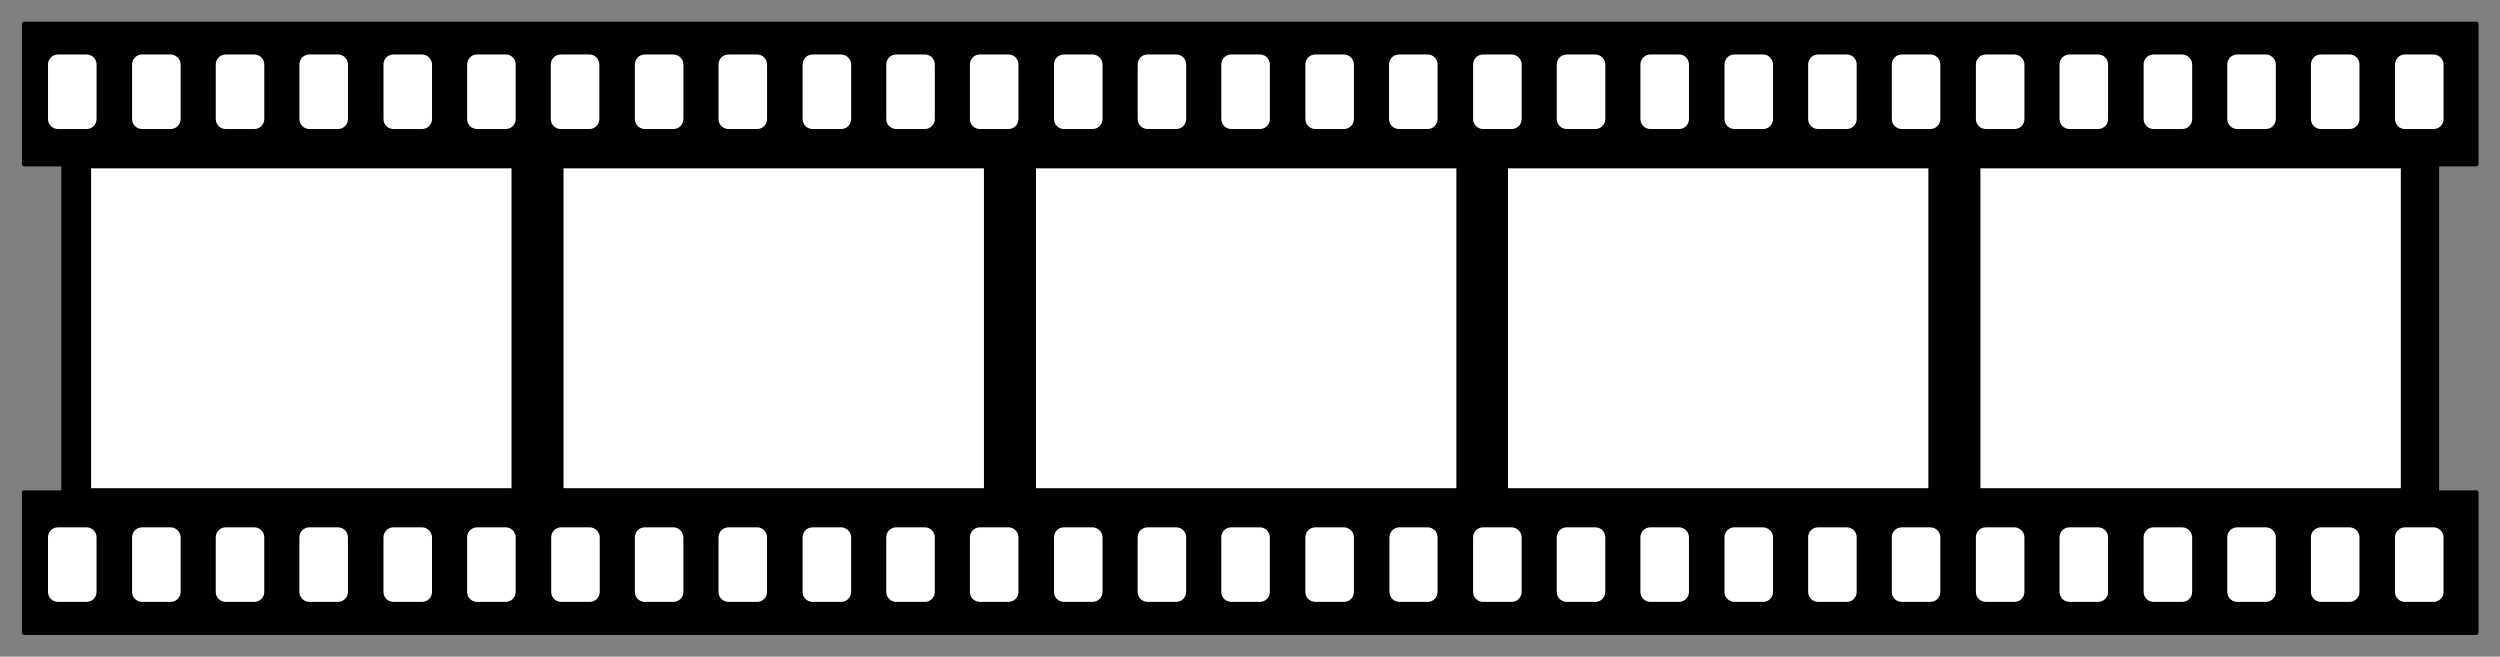 <?xml version="1.0" encoding="utf-8"?>
<!-- Generator: Adobe Illustrator 18.0.0, SVG Export Plug-In . SVG Version: 6.00 Build 0)  -->
<!DOCTYPE svg PUBLIC "-//W3C//DTD SVG 1.1//EN" "http://www.w3.org/Graphics/SVG/1.1/DTD/svg11.dtd">
<svg version="1.1"
	 id="svg4640" inkscape:version="0.48.3.1 r9886" sodipodi:docname="New document 6" xmlns:cc="http://creativecommons.org/ns#" xmlns:svg="http://www.w3.org/2000/svg" xmlns:sodipodi="http://sodipodi.sourceforge.net/DTD/sodipodi-0.dtd" xmlns:inkscape="http://www.inkscape.org/namespaces/inkscape" xmlns:dc="http://purl.org/dc/elements/1.1/" xmlns:rdf="http://www.w3.org/1999/02/22-rdf-syntax-ns#"
	 xmlns="http://www.w3.org/2000/svg" xmlns:xlink="http://www.w3.org/1999/xlink" x="0px" y="0px"
	 viewBox="-212.7 212.7 576.8 151.5" enable-background="new -212.7 212.7 576.8 151.5" xml:space="preserve">
<rect x="-212.7" y="212.7" width="576.8" height="151.5" fill="#808080" stroke="none"/>
<rect x="-194.8" y="251" fill="#FFFFFF" width="540.9" height="78.3"/>
<rect x="-207.1" y="325.8" fill="#FFFFFF" width="565.7" height="32.3"/>
<rect x="-207.1" y="218.2" fill="#FFFFFF" width="565.7" height="32.3"/>
<sodipodi:namedview  id="base" fit-margin-right="5" inkscape:document-units="px" fit-margin-bottom="5" inkscape:window-width="1920" inkscape:pageopacity="0.0" inkscape:pageshadow="2" inkscape:window-height="1005" inkscape:window-x="-9" inkscape:current-layer="layer1" inkscape:window-y="-9" inkscape:window-maximized="1" inkscape:cx="399.33727" fit-margin-left="5" inkscape:zoom="0.35" pagecolor="#ffffff" bordercolor="#666666" inkscape:cy="465.56495" showgrid="false" fit-margin-top="5" borderopacity="1.0">
	</sodipodi:namedview>
<g id="layer1" transform="translate(24.337,-421.083)" inkscape:groupmode="layer" inkscape:label="Layer 1">
	<g id="g4570" transform="translate(85.866,235.13)">
		
			<path id="rect4007" inkscape:connector-curvature="0" stroke="#000000" stroke-width="1.094" stroke-linecap="round" stroke-linejoin="round" d="
			M248.4,404.2h-565.7v32.3h9.1v75.8h-9.1v32.3h565.7v-32.3h-9.1v-75.8h9.1V404.2z"/>
		<g id="g4414" transform="translate(-1.529,2.525)">
			<g id="g4062" transform="translate(7.842,-4.041)">
				
					<rect id="rect4009" x="127.2" y="438.5" fill="#FFFFFF" stroke="#000000" stroke-linecap="round" stroke-linejoin="round" width="98" height="74.8"/>
				
					<rect id="rect4009-4" x="18.2" y="438.5" fill="#FFFFFF" stroke="#000000" stroke-linecap="round" stroke-linejoin="round" width="98" height="74.8"/>
				
					<rect id="rect4009-0" x="-90.7" y="438.5" fill="#FFFFFF" stroke="#000000" stroke-linecap="round" stroke-linejoin="round" width="98" height="74.8"/>
				
					<rect id="rect4009-9" x="-199.7" y="438.5" fill="#FFFFFF" stroke="#000000" stroke-linecap="round" stroke-linejoin="round" width="98" height="74.8"/>
				
					<rect id="rect4009-48" x="-308.7" y="438.5" fill="#FFFFFF" stroke="#000000" stroke-linecap="round" stroke-linejoin="round" width="98" height="74.8"/>
			</g>
			<g id="g4278" transform="translate(0,-0.505)">
				<path id="rect4069" fill="#FFFFFF" stroke="#000000" stroke-linecap="round" stroke-linejoin="round" d="M242.9,520.6v12.6
					c0,1.5-1.2,2.8-2.8,2.8h-6.6c-1.5,0-2.8-1.2-2.8-2.8v-12.6c0-1.5,1.2-2.8,2.8-2.8h6.6C241.6,517.8,242.9,519.1,242.9,520.6z"/>
				<path id="rect4069-8" fill="#FFFFFF" stroke="#000000" stroke-linecap="round" stroke-linejoin="round" d="M223.5,520.6v12.6
					c0,1.5-1.2,2.8-2.8,2.8h-6.6c-1.5,0-2.8-1.2-2.8-2.8v-12.6c0-1.5,1.2-2.8,2.8-2.8h6.6C222.3,517.8,223.5,519.1,223.5,520.6z"/>
				<path id="rect4069-2" fill="#FFFFFF" stroke="#000000" stroke-linecap="round" stroke-linejoin="round" d="M204.2,520.6v12.6
					c0,1.5-1.2,2.8-2.8,2.8h-6.6c-1.5,0-2.8-1.2-2.8-2.8v-12.6c0-1.5,1.2-2.8,2.8-2.8h6.6C203,517.8,204.2,519.1,204.2,520.6z"/>
				<path id="rect4069-4" fill="#FFFFFF" stroke="#000000" stroke-linecap="round" stroke-linejoin="round" d="M184.9,520.6v12.6
					c0,1.5-1.2,2.8-2.8,2.8h-6.6c-1.5,0-2.8-1.2-2.8-2.8v-12.6c0-1.5,1.2-2.8,2.8-2.8h6.6C183.6,517.8,184.9,519.1,184.9,520.6z"/>
				<path id="rect4069-5" fill="#FFFFFF" stroke="#000000" stroke-linecap="round" stroke-linejoin="round" d="M165.5,520.6v12.6
					c0,1.5-1.2,2.8-2.8,2.8h-6.6c-1.5,0-2.8-1.2-2.8-2.8v-12.6c0-1.5,1.2-2.8,2.8-2.8h6.6C164.3,517.8,165.5,519.1,165.5,520.6z"/>
				<path id="rect4069-51" fill="#FFFFFF" stroke="#000000" stroke-linecap="round" stroke-linejoin="round" d="M146.2,520.6v12.6
					c0,1.5-1.2,2.8-2.8,2.8h-6.6c-1.5,0-2.8-1.2-2.8-2.8v-12.6c0-1.5,1.2-2.8,2.8-2.8h6.6C144.9,517.8,146.2,519.1,146.2,520.6z"/>
				<path id="rect4069-7" fill="#FFFFFF" stroke="#000000" stroke-linecap="round" stroke-linejoin="round" d="M126.8,520.6v12.6
					c0,1.5-1.2,2.8-2.8,2.8h-6.6c-1.5,0-2.8-1.2-2.8-2.8v-12.6c0-1.5,1.2-2.8,2.8-2.8h6.6C125.6,517.8,126.8,519.1,126.8,520.6z"/>
				<path id="rect4069-1" fill="#FFFFFF" stroke="#000000" stroke-linecap="round" stroke-linejoin="round" d="M107.5,520.6v12.6
					c0,1.5-1.2,2.8-2.8,2.8h-6.6c-1.5,0-2.8-1.2-2.8-2.8v-12.6c0-1.5,1.2-2.8,2.8-2.8h6.6C106.3,517.8,107.5,519.1,107.5,520.6z"/>
				<path id="rect4069-15" fill="#FFFFFF" stroke="#000000" stroke-linecap="round" stroke-linejoin="round" d="M88.2,520.6v12.6
					c0,1.5-1.2,2.8-2.8,2.8h-6.6c-1.5,0-2.8-1.2-2.8-2.8v-12.6c0-1.5,1.2-2.8,2.8-2.8h6.6C86.9,517.8,88.2,519.1,88.2,520.6z"/>
				<path id="rect4069-27" fill="#FFFFFF" stroke="#000000" stroke-linecap="round" stroke-linejoin="round" d="M68.8,520.6v12.6
					c0,1.5-1.2,2.8-2.8,2.8h-6.6c-1.5,0-2.8-1.2-2.8-2.8v-12.6c0-1.5,1.2-2.8,2.8-2.8h6.6C67.6,517.8,68.8,519.1,68.8,520.6z"/>
				<path id="rect4069-6" fill="#FFFFFF" stroke="#000000" stroke-linecap="round" stroke-linejoin="round" d="M49.5,520.6v12.6
					c0,1.5-1.2,2.8-2.8,2.8h-6.6c-1.5,0-2.8-1.2-2.8-2.8v-12.6c0-1.5,1.2-2.8,2.8-2.8h6.6C48.3,517.8,49.5,519.1,49.5,520.6z"/>
				<path id="rect4069-14" fill="#FFFFFF" stroke="#000000" stroke-linecap="round" stroke-linejoin="round" d="M30.2,520.6v12.6
					c0,1.5-1.2,2.8-2.8,2.8h-6.6c-1.5,0-2.8-1.2-2.8-2.8v-12.6c0-1.5,1.2-2.8,2.8-2.8h6.6C28.9,517.8,30.2,519.1,30.2,520.6z"/>
				<path id="rect4069-23" fill="#FFFFFF" stroke="#000000" stroke-linecap="round" stroke-linejoin="round" d="M10.8,520.6v12.6
					c0,1.5-1.2,2.8-2.8,2.8H1.5c-1.5,0-2.8-1.2-2.8-2.8v-12.6c0-1.5,1.2-2.8,2.8-2.8H8C9.6,517.8,10.8,519.1,10.8,520.6z"/>
				<path id="rect4069-22" fill="#FFFFFF" stroke="#000000" stroke-linecap="round" stroke-linejoin="round" d="M-8.5,520.6v12.6
					c0,1.5-1.2,2.8-2.8,2.8h-6.6c-1.5,0-2.8-1.2-2.8-2.8v-12.6c0-1.5,1.2-2.8,2.8-2.8h6.6C-9.8,517.8-8.5,519.1-8.5,520.6z"/>
				<path id="rect4069-16" fill="#FFFFFF" stroke="#000000" stroke-linecap="round" stroke-linejoin="round" d="M-27.9,520.6v12.6
					c0,1.5-1.2,2.8-2.8,2.8h-6.6c-1.5,0-2.8-1.2-2.8-2.8v-12.6c0-1.5,1.2-2.8,2.8-2.8h6.6C-29.1,517.8-27.9,519.1-27.9,520.6z"/>
				<path id="rect4069-85" fill="#FFFFFF" stroke="#000000" stroke-linecap="round" stroke-linejoin="round" d="M-47.2,520.6v12.6
					c0,1.5-1.2,2.8-2.8,2.8h-6.6c-1.5,0-2.8-1.2-2.8-2.8v-12.6c0-1.5,1.2-2.8,2.8-2.8h6.6C-48.4,517.8-47.2,519.1-47.2,520.6z"/>
				<path id="rect4069-76" fill="#FFFFFF" stroke="#000000" stroke-linecap="round" stroke-linejoin="round" d="M-66.5,520.6v12.6
					c0,1.5-1.2,2.8-2.8,2.8h-6.6c-1.5,0-2.8-1.2-2.8-2.8v-12.6c0-1.5,1.2-2.8,2.8-2.8h6.6C-67.8,517.8-66.5,519.1-66.5,520.6z"/>
				<path id="rect4069-18" fill="#FFFFFF" stroke="#000000" stroke-linecap="round" stroke-linejoin="round" d="M-85.9,520.6v12.6
					c0,1.5-1.2,2.8-2.8,2.8h-6.6c-1.5,0-2.8-1.2-2.8-2.8v-12.6c0-1.5,1.2-2.8,2.8-2.8h6.6C-87.1,517.8-85.9,519.1-85.9,520.6z"/>
				<path id="rect4069-9" fill="#FFFFFF" stroke="#000000" stroke-linecap="round" stroke-linejoin="round" d="M-105.2,520.6v12.6
					c0,1.5-1.2,2.8-2.8,2.8h-6.6c-1.5,0-2.8-1.2-2.8-2.8v-12.6c0-1.5,1.2-2.8,2.8-2.8h6.6C-106.4,517.8-105.2,519.1-105.2,520.6z"/>
				<path id="rect4069-279" fill="#FFFFFF" stroke="#000000" stroke-linecap="round" stroke-linejoin="round" d="M-124.5,520.6v12.6
					c0,1.5-1.2,2.8-2.8,2.8h-6.6c-1.5,0-2.8-1.2-2.8-2.8v-12.6c0-1.5,1.2-2.8,2.8-2.8h6.6C-125.8,517.8-124.5,519.1-124.5,520.6z"/>
				<path id="rect4069-54" fill="#FFFFFF" stroke="#000000" stroke-linecap="round" stroke-linejoin="round" d="M-143.9,520.6v12.6
					c0,1.5-1.2,2.8-2.8,2.8h-6.6c-1.5,0-2.8-1.2-2.8-2.8v-12.6c0-1.5,1.2-2.8,2.8-2.8h6.6C-145.1,517.8-143.9,519.1-143.9,520.6z"/>
				<path id="rect4069-3" fill="#FFFFFF" stroke="#000000" stroke-linecap="round" stroke-linejoin="round" d="M-163.2,520.6v12.6
					c0,1.5-1.2,2.8-2.8,2.8h-6.6c-1.5,0-2.8-1.2-2.8-2.8v-12.6c0-1.5,1.2-2.8,2.8-2.8h6.6C-164.5,517.8-163.2,519.1-163.2,520.6z"/>
				<path id="rect4069-12" fill="#FFFFFF" stroke="#000000" stroke-linecap="round" stroke-linejoin="round" d="M-182.5,520.6v12.6
					c0,1.5-1.2,2.8-2.8,2.8h-6.6c-1.5,0-2.8-1.2-2.8-2.8v-12.6c0-1.5,1.2-2.8,2.8-2.8h6.6C-183.8,517.8-182.5,519.1-182.5,520.6z"/>
				<path id="rect4069-33" fill="#FFFFFF" stroke="#000000" stroke-linecap="round" stroke-linejoin="round" d="M-201.9,520.6v12.6
					c0,1.5-1.2,2.8-2.8,2.8h-6.6c-1.5,0-2.8-1.2-2.8-2.8v-12.6c0-1.5,1.2-2.8,2.8-2.8h6.6C-203.1,517.8-201.9,519.1-201.9,520.6z"/>
				<path id="rect4069-41" fill="#FFFFFF" stroke="#000000" stroke-linecap="round" stroke-linejoin="round" d="M-221.2,520.6v12.6
					c0,1.5-1.2,2.8-2.8,2.8h-6.6c-1.5,0-2.8-1.2-2.8-2.8v-12.6c0-1.5,1.2-2.8,2.8-2.8h6.6C-222.5,517.8-221.2,519.1-221.2,520.6z"/>
				<path id="rect4069-13" fill="#FFFFFF" stroke="#000000" stroke-linecap="round" stroke-linejoin="round" d="M-240.6,520.6v12.6
					c0,1.5-1.2,2.8-2.8,2.8h-6.6c-1.5,0-2.8-1.2-2.8-2.8v-12.6c0-1.5,1.2-2.8,2.8-2.8h6.6C-241.8,517.8-240.6,519.1-240.6,520.6z"/>
				<path id="rect4069-87" fill="#FFFFFF" stroke="#000000" stroke-linecap="round" stroke-linejoin="round" d="M-259.9,520.6v12.6
					c0,1.5-1.2,2.8-2.8,2.8h-6.6c-1.5,0-2.8-1.2-2.8-2.8v-12.6c0-1.5,1.2-2.8,2.8-2.8h6.6C-261.1,517.8-259.9,519.1-259.9,520.6z"/>
				<path id="rect4069-42" fill="#FFFFFF" stroke="#000000" stroke-linecap="round" stroke-linejoin="round" d="M-279.2,520.6v12.6
					c0,1.5-1.2,2.8-2.8,2.8h-6.6c-1.5,0-2.8-1.2-2.8-2.8v-12.6c0-1.5,1.2-2.8,2.8-2.8h6.6C-280.5,517.8-279.2,519.1-279.2,520.6z"/>
				<path id="rect4069-77" fill="#FFFFFF" stroke="#000000" stroke-linecap="round" stroke-linejoin="round" d="M-298.6,520.6v12.6
					c0,1.5-1.2,2.8-2.8,2.8h-6.6c-1.5,0-2.8-1.2-2.8-2.8v-12.6c0-1.5,1.2-2.8,2.8-2.8h6.6C-299.8,517.8-298.6,519.1-298.6,520.6z"/>
			</g>
			<g id="g4278-9" transform="translate(-109.096,-0.505)">
				<path id="rect4069-31" fill="#FFFFFF" stroke="#000000" stroke-linecap="round" stroke-linejoin="round" d="M352,411.5v12.6
					c0,1.5-1.2,2.8-2.8,2.8h-6.6c-1.5,0-2.8-1.2-2.8-2.8v-12.6c0-1.5,1.2-2.8,2.8-2.8h6.6C350.7,408.7,352,410,352,411.5z"/>
				<path id="rect4069-8-9" fill="#FFFFFF" stroke="#000000" stroke-linecap="round" stroke-linejoin="round" d="M332.6,411.5v12.6
					c0,1.5-1.2,2.8-2.8,2.8h-6.6c-1.5,0-2.8-1.2-2.8-2.8v-12.6c0-1.5,1.2-2.8,2.8-2.8h6.6C331.4,408.7,332.6,410,332.6,411.5z"/>
				<path id="rect4069-2-8" fill="#FFFFFF" stroke="#000000" stroke-linecap="round" stroke-linejoin="round" d="M313.3,411.5v12.6
					c0,1.5-1.2,2.8-2.8,2.8h-6.6c-1.5,0-2.8-1.2-2.8-2.8v-12.6c0-1.5,1.2-2.8,2.8-2.8h6.6C312,408.7,313.3,410,313.3,411.5z"/>
				<path id="rect4069-4-6" fill="#FFFFFF" stroke="#000000" stroke-linecap="round" stroke-linejoin="round" d="M294,411.5v12.6
					c0,1.5-1.2,2.8-2.8,2.8h-6.6c-1.5,0-2.8-1.2-2.8-2.8v-12.6c0-1.5,1.2-2.8,2.8-2.8h6.6C292.7,408.7,294,410,294,411.5z"/>
				<path id="rect4069-5-5" fill="#FFFFFF" stroke="#000000" stroke-linecap="round" stroke-linejoin="round" d="M274.6,411.5v12.6
					c0,1.5-1.2,2.8-2.8,2.8h-6.6c-1.5,0-2.8-1.2-2.8-2.8v-12.6c0-1.5,1.2-2.8,2.8-2.8h6.6C273.4,408.7,274.6,410,274.6,411.5z"/>
				<path id="rect4069-51-0" fill="#FFFFFF" stroke="#000000" stroke-linecap="round" stroke-linejoin="round" d="M255.3,411.5v12.6
					c0,1.5-1.2,2.8-2.8,2.8h-6.6c-1.5,0-2.8-1.2-2.8-2.8v-12.6c0-1.5,1.2-2.8,2.8-2.8h6.6C254,408.7,255.3,410,255.3,411.5z"/>
				<path id="rect4069-7-2" fill="#FFFFFF" stroke="#000000" stroke-linecap="round" stroke-linejoin="round" d="M235.9,411.5v12.6
					c0,1.5-1.2,2.8-2.8,2.8h-6.6c-1.5,0-2.8-1.2-2.8-2.8v-12.6c0-1.5,1.2-2.8,2.8-2.8h6.6C234.7,408.7,235.9,410,235.9,411.5z"/>
				<path id="rect4069-1-8" fill="#FFFFFF" stroke="#000000" stroke-linecap="round" stroke-linejoin="round" d="M216.6,411.5v12.6
					c0,1.5-1.2,2.8-2.8,2.8h-6.6c-1.5,0-2.8-1.2-2.8-2.8v-12.6c0-1.5,1.2-2.8,2.8-2.8h6.6C215.4,408.7,216.6,410,216.6,411.5z"/>
				<path id="rect4069-15-6" fill="#FFFFFF" stroke="#000000" stroke-linecap="round" stroke-linejoin="round" d="M197.3,411.5v12.6
					c0,1.5-1.2,2.8-2.8,2.8h-6.6c-1.5,0-2.8-1.2-2.8-2.8v-12.6c0-1.5,1.2-2.8,2.8-2.8h6.6C196,408.7,197.3,410,197.3,411.5z"/>
				<path id="rect4069-27-0" fill="#FFFFFF" stroke="#000000" stroke-linecap="round" stroke-linejoin="round" d="M177.9,411.5v12.6
					c0,1.5-1.2,2.8-2.8,2.8h-6.6c-1.5,0-2.8-1.2-2.8-2.8v-12.6c0-1.5,1.2-2.8,2.8-2.8h6.6C176.7,408.7,177.9,410,177.9,411.5z"/>
				<path id="rect4069-6-2" fill="#FFFFFF" stroke="#000000" stroke-linecap="round" stroke-linejoin="round" d="M158.6,411.5v12.6
					c0,1.5-1.2,2.8-2.8,2.8h-6.6c-1.5,0-2.8-1.2-2.8-2.8v-12.6c0-1.5,1.2-2.8,2.8-2.8h6.6C157.3,408.7,158.6,410,158.6,411.5z"/>
				<path id="rect4069-14-4" fill="#FFFFFF" stroke="#000000" stroke-linecap="round" stroke-linejoin="round" d="M139.3,411.5v12.6
					c0,1.5-1.2,2.8-2.8,2.8h-6.6c-1.5,0-2.8-1.2-2.8-2.8v-12.6c0-1.5,1.2-2.8,2.8-2.8h6.6C138,408.7,139.3,410,139.3,411.5z"/>
				<path id="rect4069-23-8" fill="#FFFFFF" stroke="#000000" stroke-linecap="round" stroke-linejoin="round" d="M119.9,411.5v12.6
					c0,1.5-1.2,2.8-2.8,2.8h-6.6c-1.5,0-2.8-1.2-2.8-2.8v-12.6c0-1.5,1.2-2.8,2.8-2.8h6.6C118.7,408.7,119.9,410,119.9,411.5z"/>
				<path id="rect4069-22-6" fill="#FFFFFF" stroke="#000000" stroke-linecap="round" stroke-linejoin="round" d="M100.6,411.5v12.6
					c0,1.5-1.2,2.8-2.8,2.8h-6.6c-1.5,0-2.8-1.2-2.8-2.8v-12.6c0-1.5,1.2-2.8,2.8-2.8h6.6C99.3,408.7,100.6,410,100.6,411.5z"/>
				<path id="rect4069-16-5" fill="#FFFFFF" stroke="#000000" stroke-linecap="round" stroke-linejoin="round" d="M81.2,411.5v12.6
					c0,1.5-1.2,2.8-2.8,2.8h-6.6c-1.5,0-2.8-1.2-2.8-2.8v-12.6c0-1.5,1.2-2.8,2.8-2.8h6.6C80,408.7,81.2,410,81.2,411.5z"/>
				<path id="rect4069-85-0" fill="#FFFFFF" stroke="#000000" stroke-linecap="round" stroke-linejoin="round" d="M61.9,411.5v12.6
					c0,1.5-1.2,2.8-2.8,2.8h-6.6c-1.5,0-2.8-1.2-2.8-2.8v-12.6c0-1.5,1.2-2.8,2.8-2.8h6.6C60.7,408.7,61.9,410,61.9,411.5z"/>
				<path id="rect4069-76-9" fill="#FFFFFF" stroke="#000000" stroke-linecap="round" stroke-linejoin="round" d="M42.6,411.5v12.6
					c0,1.5-1.2,2.8-2.8,2.8h-6.6c-1.5,0-2.8-1.2-2.8-2.8v-12.6c0-1.5,1.2-2.8,2.8-2.8h6.6C41.3,408.7,42.6,410,42.6,411.5z"/>
				<path id="rect4069-18-0" fill="#FFFFFF" stroke="#000000" stroke-linecap="round" stroke-linejoin="round" d="M23.2,411.5v12.6
					c0,1.5-1.2,2.8-2.8,2.8h-6.6c-1.5,0-2.8-1.2-2.8-2.8v-12.6c0-1.5,1.2-2.8,2.8-2.8h6.6C22,408.7,23.2,410,23.2,411.5z"/>
				<path id="rect4069-9-0" fill="#FFFFFF" stroke="#000000" stroke-linecap="round" stroke-linejoin="round" d="M3.9,411.5v12.6
					c0,1.5-1.2,2.8-2.8,2.8h-6.6c-1.5,0-2.8-1.2-2.8-2.8v-12.6c0-1.5,1.2-2.8,2.8-2.8h6.6C2.7,408.7,3.9,410,3.9,411.5z"/>
				<path id="rect4069-279-6" fill="#FFFFFF" stroke="#000000" stroke-linecap="round" stroke-linejoin="round" d="M-15.4,411.5
					v12.6c0,1.5-1.2,2.8-2.8,2.8h-6.6c-1.5,0-2.8-1.2-2.8-2.8v-12.6c0-1.5,1.2-2.8,2.8-2.8h6.6C-16.7,408.7-15.4,410-15.4,411.5z"/>
				<path id="rect4069-54-1" fill="#FFFFFF" stroke="#000000" stroke-linecap="round" stroke-linejoin="round" d="M-34.8,411.5v12.6
					c0,1.5-1.2,2.8-2.8,2.8h-6.6c-1.5,0-2.8-1.2-2.8-2.8v-12.6c0-1.5,1.2-2.8,2.8-2.8h6.6C-36,408.7-34.8,410-34.8,411.5z"/>
				<path id="rect4069-3-3" fill="#FFFFFF" stroke="#000000" stroke-linecap="round" stroke-linejoin="round" d="M-54.1,411.5v12.6
					c0,1.5-1.2,2.8-2.8,2.8h-6.6c-1.5,0-2.8-1.2-2.8-2.8v-12.6c0-1.5,1.2-2.8,2.8-2.8h6.6C-55.4,408.7-54.1,410-54.1,411.5z"/>
				<path id="rect4069-12-8" fill="#FFFFFF" stroke="#000000" stroke-linecap="round" stroke-linejoin="round" d="M-73.5,411.5v12.6
					c0,1.5-1.2,2.8-2.8,2.8h-6.6c-1.5,0-2.8-1.2-2.8-2.8v-12.6c0-1.5,1.2-2.8,2.8-2.8h6.6C-74.7,408.7-73.5,410-73.5,411.5z"/>
				<path id="rect4069-33-9" fill="#FFFFFF" stroke="#000000" stroke-linecap="round" stroke-linejoin="round" d="M-92.8,411.5v12.6
					c0,1.5-1.2,2.8-2.8,2.8h-6.6c-1.5,0-2.8-1.2-2.8-2.8v-12.6c0-1.5,1.2-2.8,2.8-2.8h6.6C-94,408.7-92.8,410-92.8,411.5z"/>
				<path id="rect4069-41-3" fill="#FFFFFF" stroke="#000000" stroke-linecap="round" stroke-linejoin="round" d="M-112.1,411.5
					v12.6c0,1.5-1.2,2.8-2.8,2.8h-6.6c-1.5,0-2.8-1.2-2.8-2.8v-12.6c0-1.5,1.2-2.8,2.8-2.8h6.6C-113.4,408.7-112.1,410-112.1,411.5z
					"/>
				<path id="rect4069-13-4" fill="#FFFFFF" stroke="#000000" stroke-linecap="round" stroke-linejoin="round" d="M-131.5,411.5
					v12.6c0,1.5-1.2,2.8-2.8,2.8h-6.6c-1.5,0-2.8-1.2-2.8-2.8v-12.6c0-1.5,1.2-2.8,2.8-2.8h6.6C-132.7,408.7-131.5,410-131.5,411.5z
					"/>
				<path id="rect4069-87-4" fill="#FFFFFF" stroke="#000000" stroke-linecap="round" stroke-linejoin="round" d="M-150.8,411.5
					v12.6c0,1.5-1.2,2.8-2.8,2.8h-6.6c-1.5,0-2.8-1.2-2.8-2.8v-12.6c0-1.5,1.2-2.8,2.8-2.8h6.6C-152,408.7-150.8,410-150.8,411.5z"
					/>
				<path id="rect4069-42-6" fill="#FFFFFF" stroke="#000000" stroke-linecap="round" stroke-linejoin="round" d="M-170.1,411.5
					v12.6c0,1.5-1.2,2.8-2.8,2.8h-6.6c-1.5,0-2.8-1.2-2.8-2.8v-12.6c0-1.5,1.2-2.8,2.8-2.8h6.6C-171.4,408.7-170.1,410-170.1,411.5z
					"/>
				<path id="rect4069-77-0" fill="#FFFFFF" stroke="#000000" stroke-linecap="round" stroke-linejoin="round" d="M-189.5,411.5
					v12.6c0,1.5-1.2,2.8-2.8,2.8h-6.6c-1.5,0-2.8-1.2-2.8-2.8v-12.6c0-1.5,1.2-2.8,2.8-2.8h6.6C-190.7,408.7-189.5,410-189.5,411.5z
					"/>
			</g>
		</g>
	</g>
</g>
</svg>
